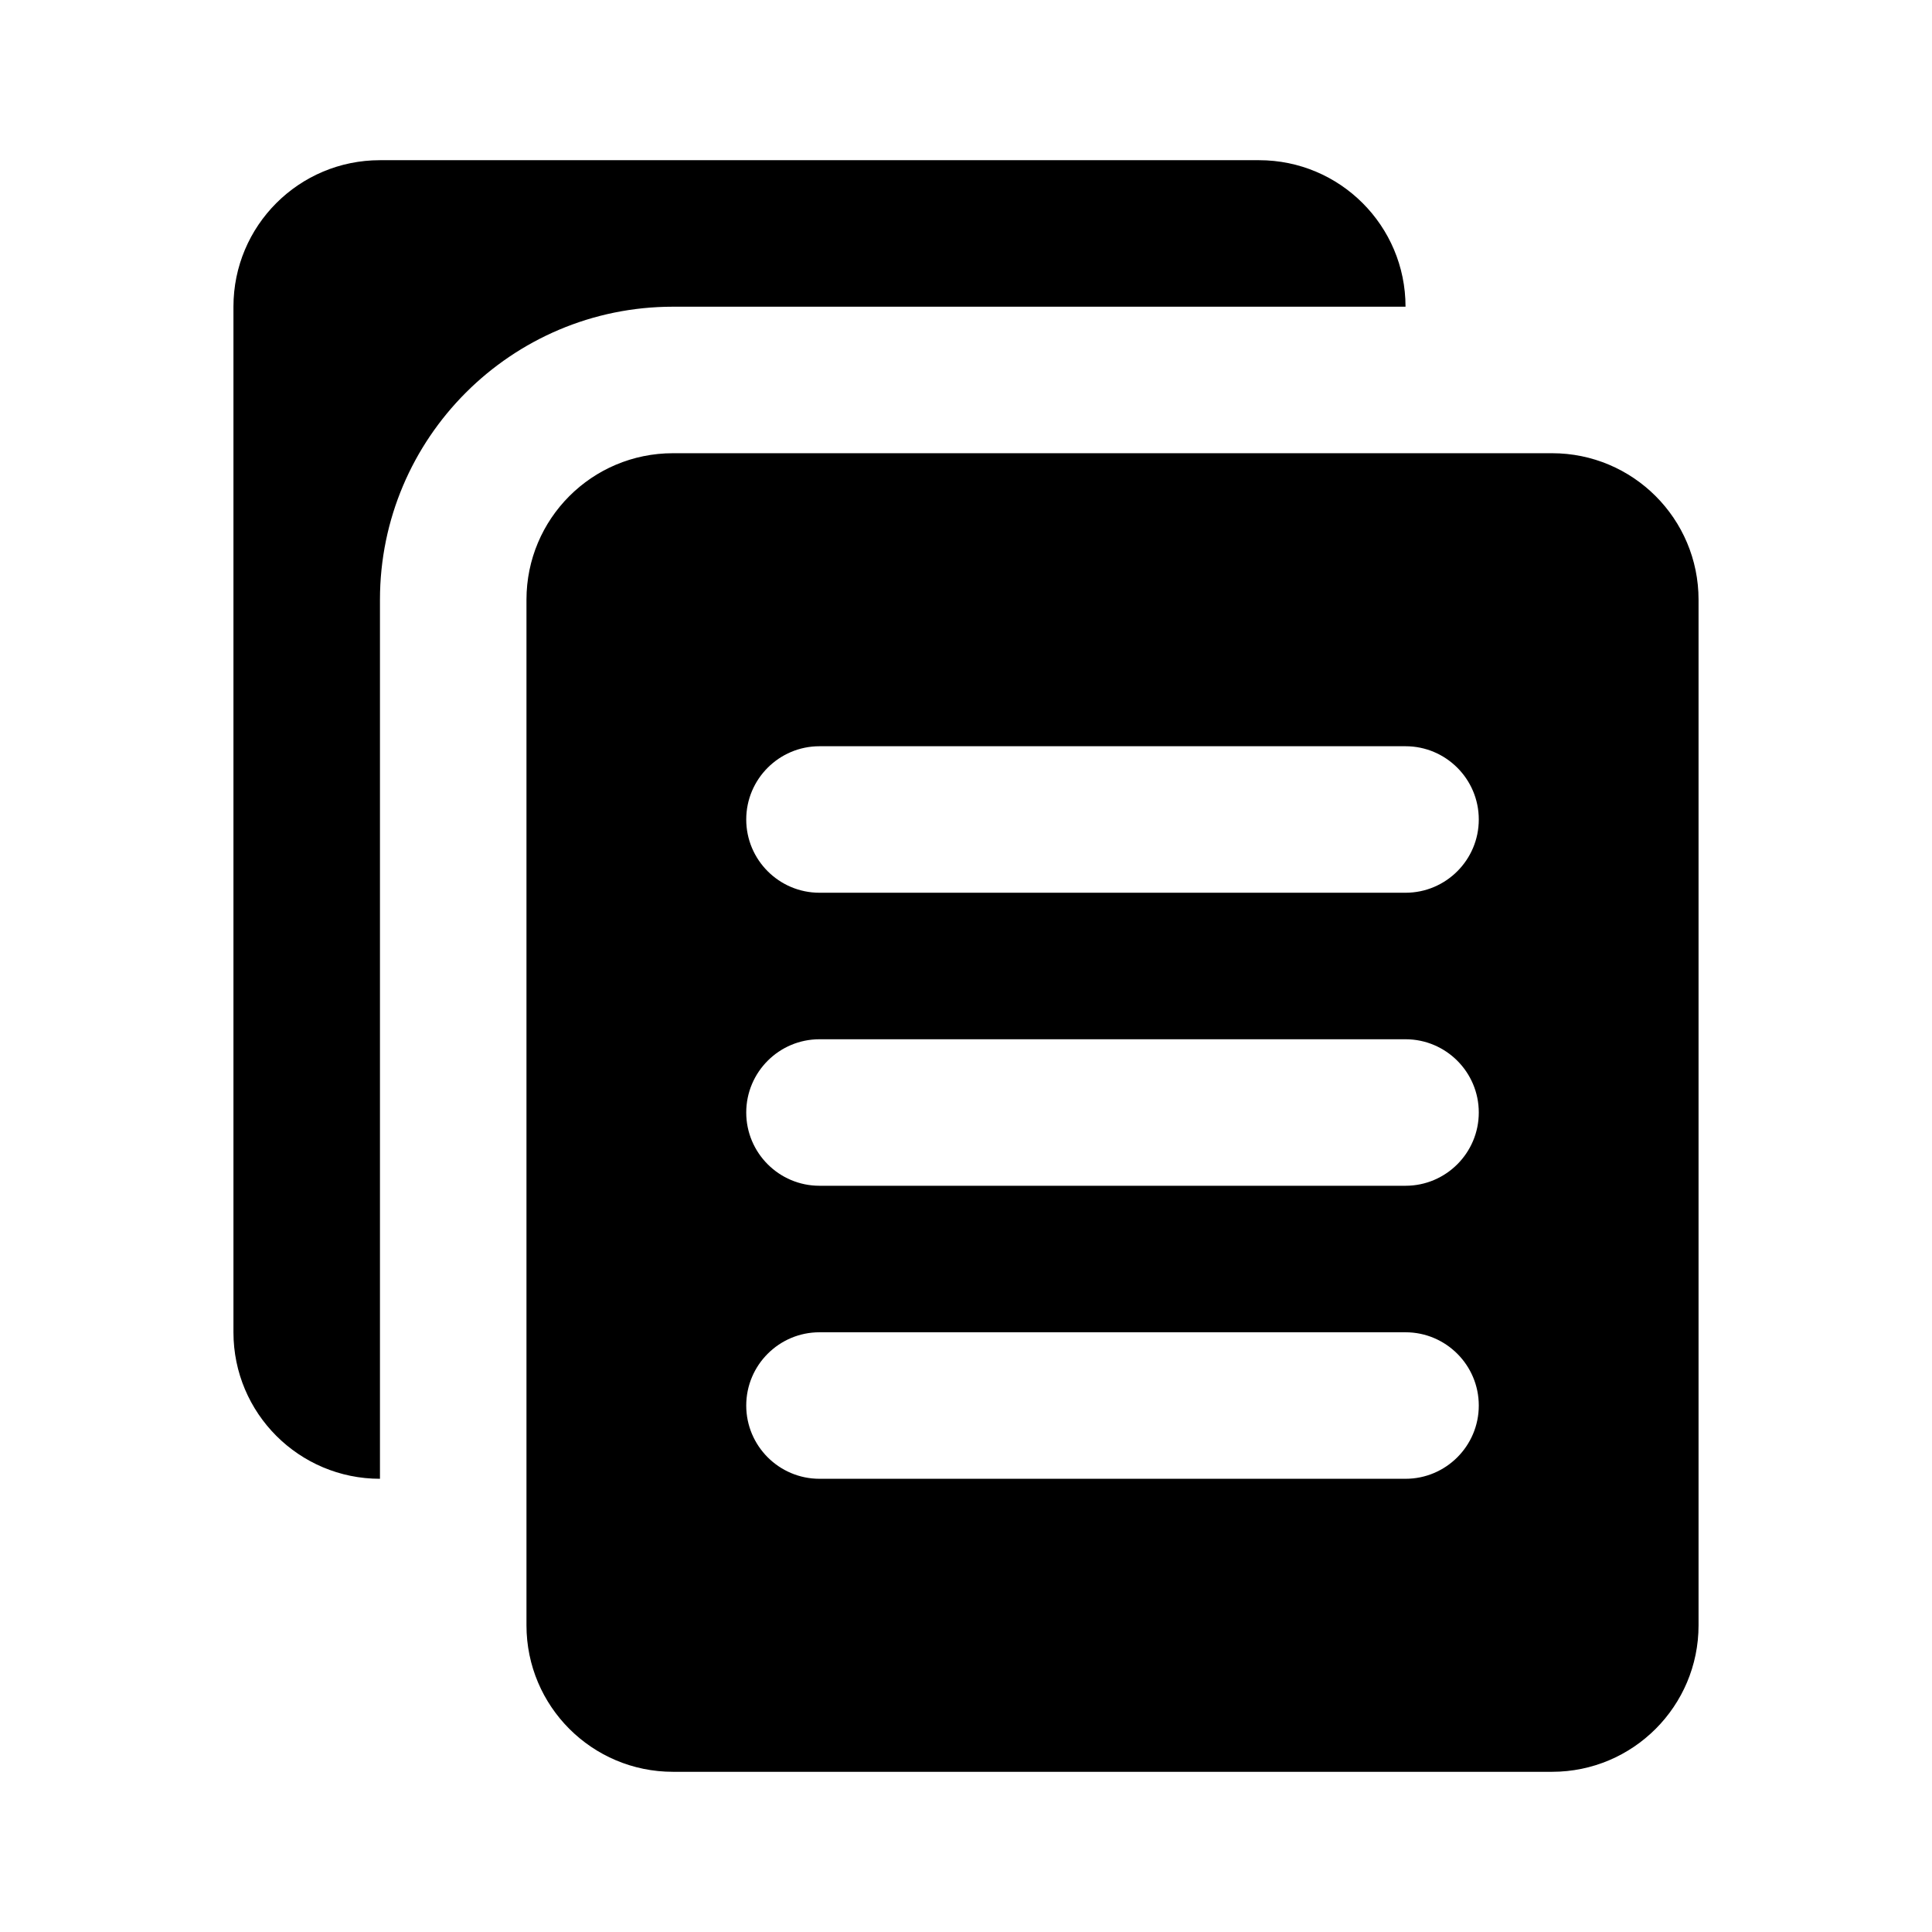 <svg width="24" height="24" viewBox="0 0 24 24" fill="none" xmlns="http://www.w3.org/2000/svg">
<g clip-path="url(#clip0_6_3643)">
<path d="M4.72 1.99C3.714 1.99 2.9 2.804 2.9 3.81V16.55C2.9 17.555 3.714 18.37 4.72 18.37V7.45C4.72 5.443 6.352 3.81 8.36 3.81H17.46C17.46 2.804 16.645 1.99 15.64 1.99H4.72ZM8.36 5.63C7.354 5.63 6.54 6.444 6.54 7.45V20.19C6.54 21.195 7.354 22.01 8.36 22.01H19.28C20.285 22.01 21.1 21.195 21.1 20.19V7.45C21.1 6.444 20.285 5.63 19.28 5.63H8.36ZM10.18 9.27H17.46C17.962 9.27 18.37 9.678 18.37 10.18C18.37 10.682 17.962 11.09 17.46 11.09H10.18C9.678 11.09 9.27 10.682 9.27 10.18C9.27 9.678 9.678 9.27 10.18 9.27ZM10.18 12.91H17.46C17.962 12.91 18.37 13.318 18.37 13.82C18.37 14.322 17.962 14.73 17.46 14.73H10.18C9.678 14.73 9.27 14.322 9.27 13.82C9.27 13.318 9.678 12.91 10.18 12.91ZM10.18 16.55H17.46C17.962 16.55 18.37 16.958 18.37 17.46C18.37 17.962 17.962 18.37 17.46 18.37H10.18C9.678 18.37 9.27 17.962 9.27 17.46C9.27 16.958 9.678 16.55 10.18 16.55Z" fill="black"/>
</g>
<defs>
<clipPath id="clip0_6_3643">
<rect width="24" height="24" fill="white"/>
</clipPath>
</defs>
</svg>
